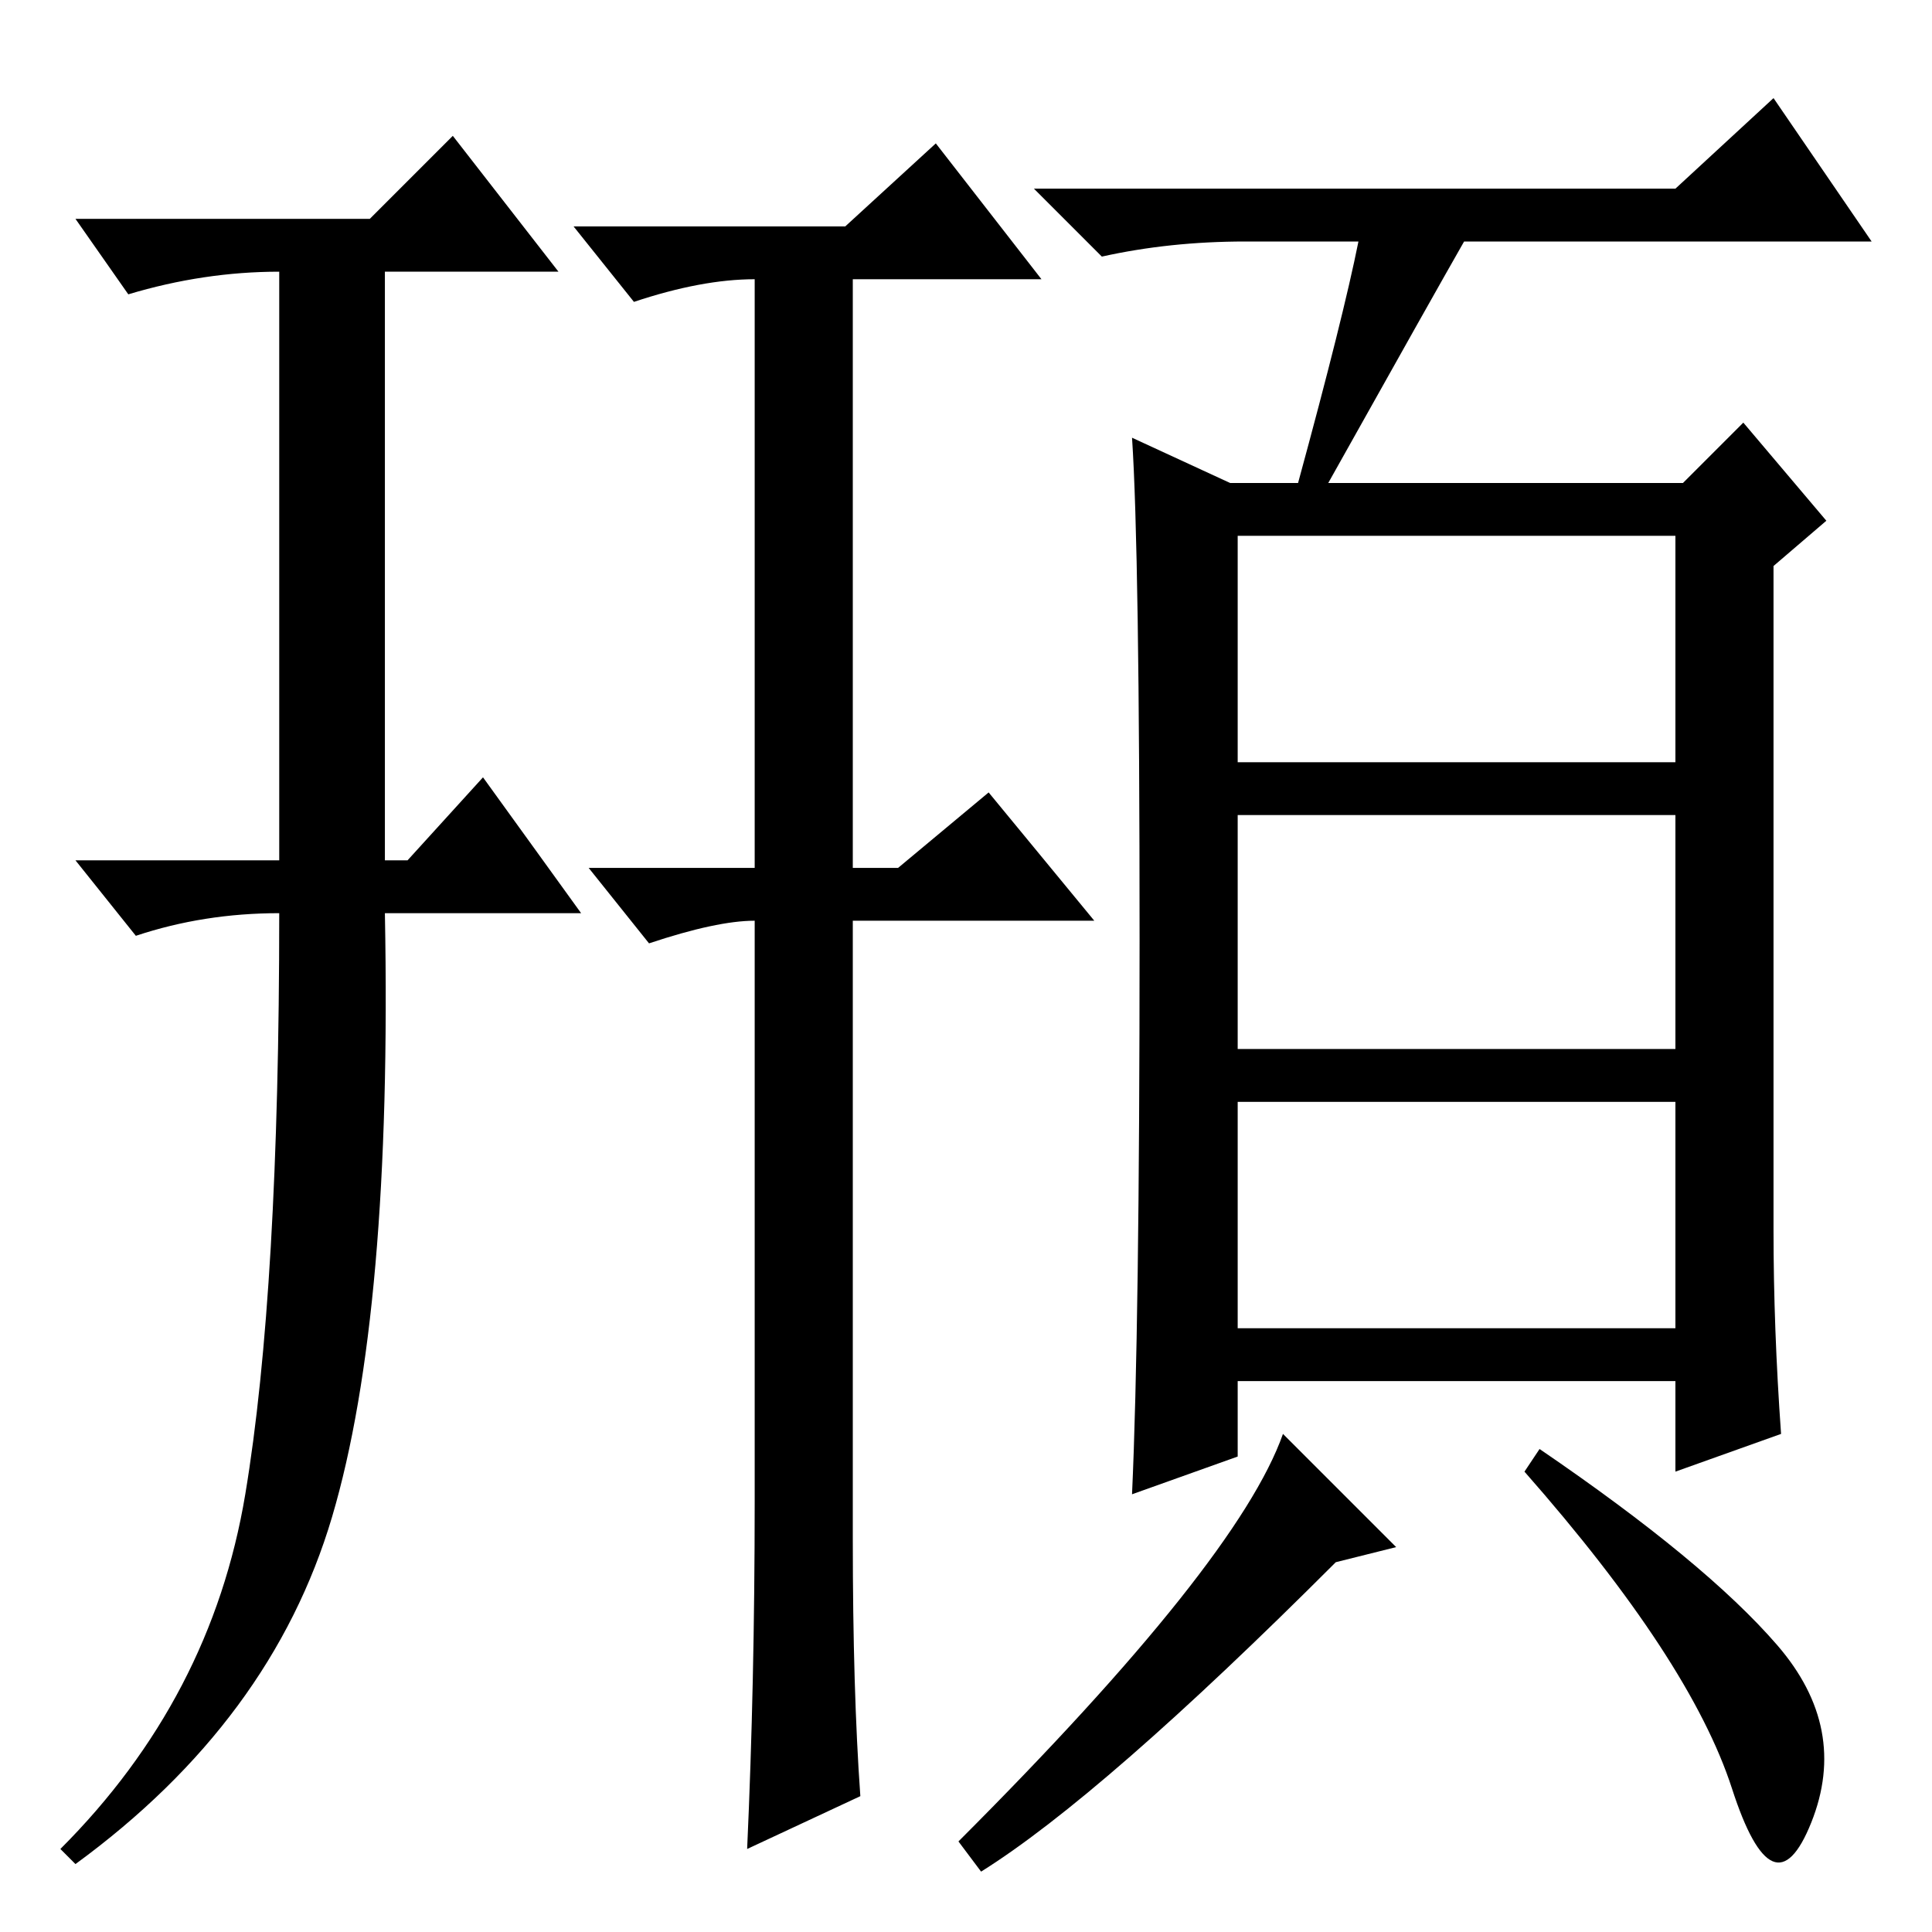 <?xml version="1.0" standalone="no"?>
<!DOCTYPE svg PUBLIC "-//W3C//DTD SVG 1.1//EN" "http://www.w3.org/Graphics/SVG/1.1/DTD/svg11.dtd" >
<svg xmlns="http://www.w3.org/2000/svg" xmlns:xlink="http://www.w3.org/1999/xlink" version="1.1" viewBox="0 -36 256 256">
  <g transform="matrix(1 0 0 -1 0 220)">
   <path fill="currentColor"
d="M44 55q-8 -27 -34 -46l-2 2q20 20 24.5 47t4.5 77q-10 0 -19 -3l-8 10h27v78q-10 0 -20 -3l-7 10h39l11 11l14 -18h-23v-78h3l10 11l13 -18h-26q1 -53 -7 -80zM113 52q0 -20 1 -34l-15 -7q1 22 1 46v77q-5 0 -14 -3l-8 10h22v78q-7 0 -16 -3l-8 10h36l12 11l14 -18h-25
v-78h6l12 10l14 -17h-32v-82zM164 155h58v30h-58v-30zM164 117h58v31h-58v-31zM164 80h58v30h-58v-30zM180 224h-15q-10 0 -19 -2l-9 9h85l13 12l13 -19h-54q-4 -7 -18 -32h47l8 8l11 -13l-7 -6v-88q0 -13 1 -27l-14 -5v12h-58v-10l-14 -5q1 22 1 73.5t-1 66.5l13 -6h9
q6 22 8 32zM185 51l-8 -2q-31 -31 -47 -41l-3 4q37 37 43 54zM235.5 38q9.5 -11 4.5 -23.5t-10.5 4.5t-27.5 42l2 3q22 -15 31.5 -26z" />
  </g>

</svg>
